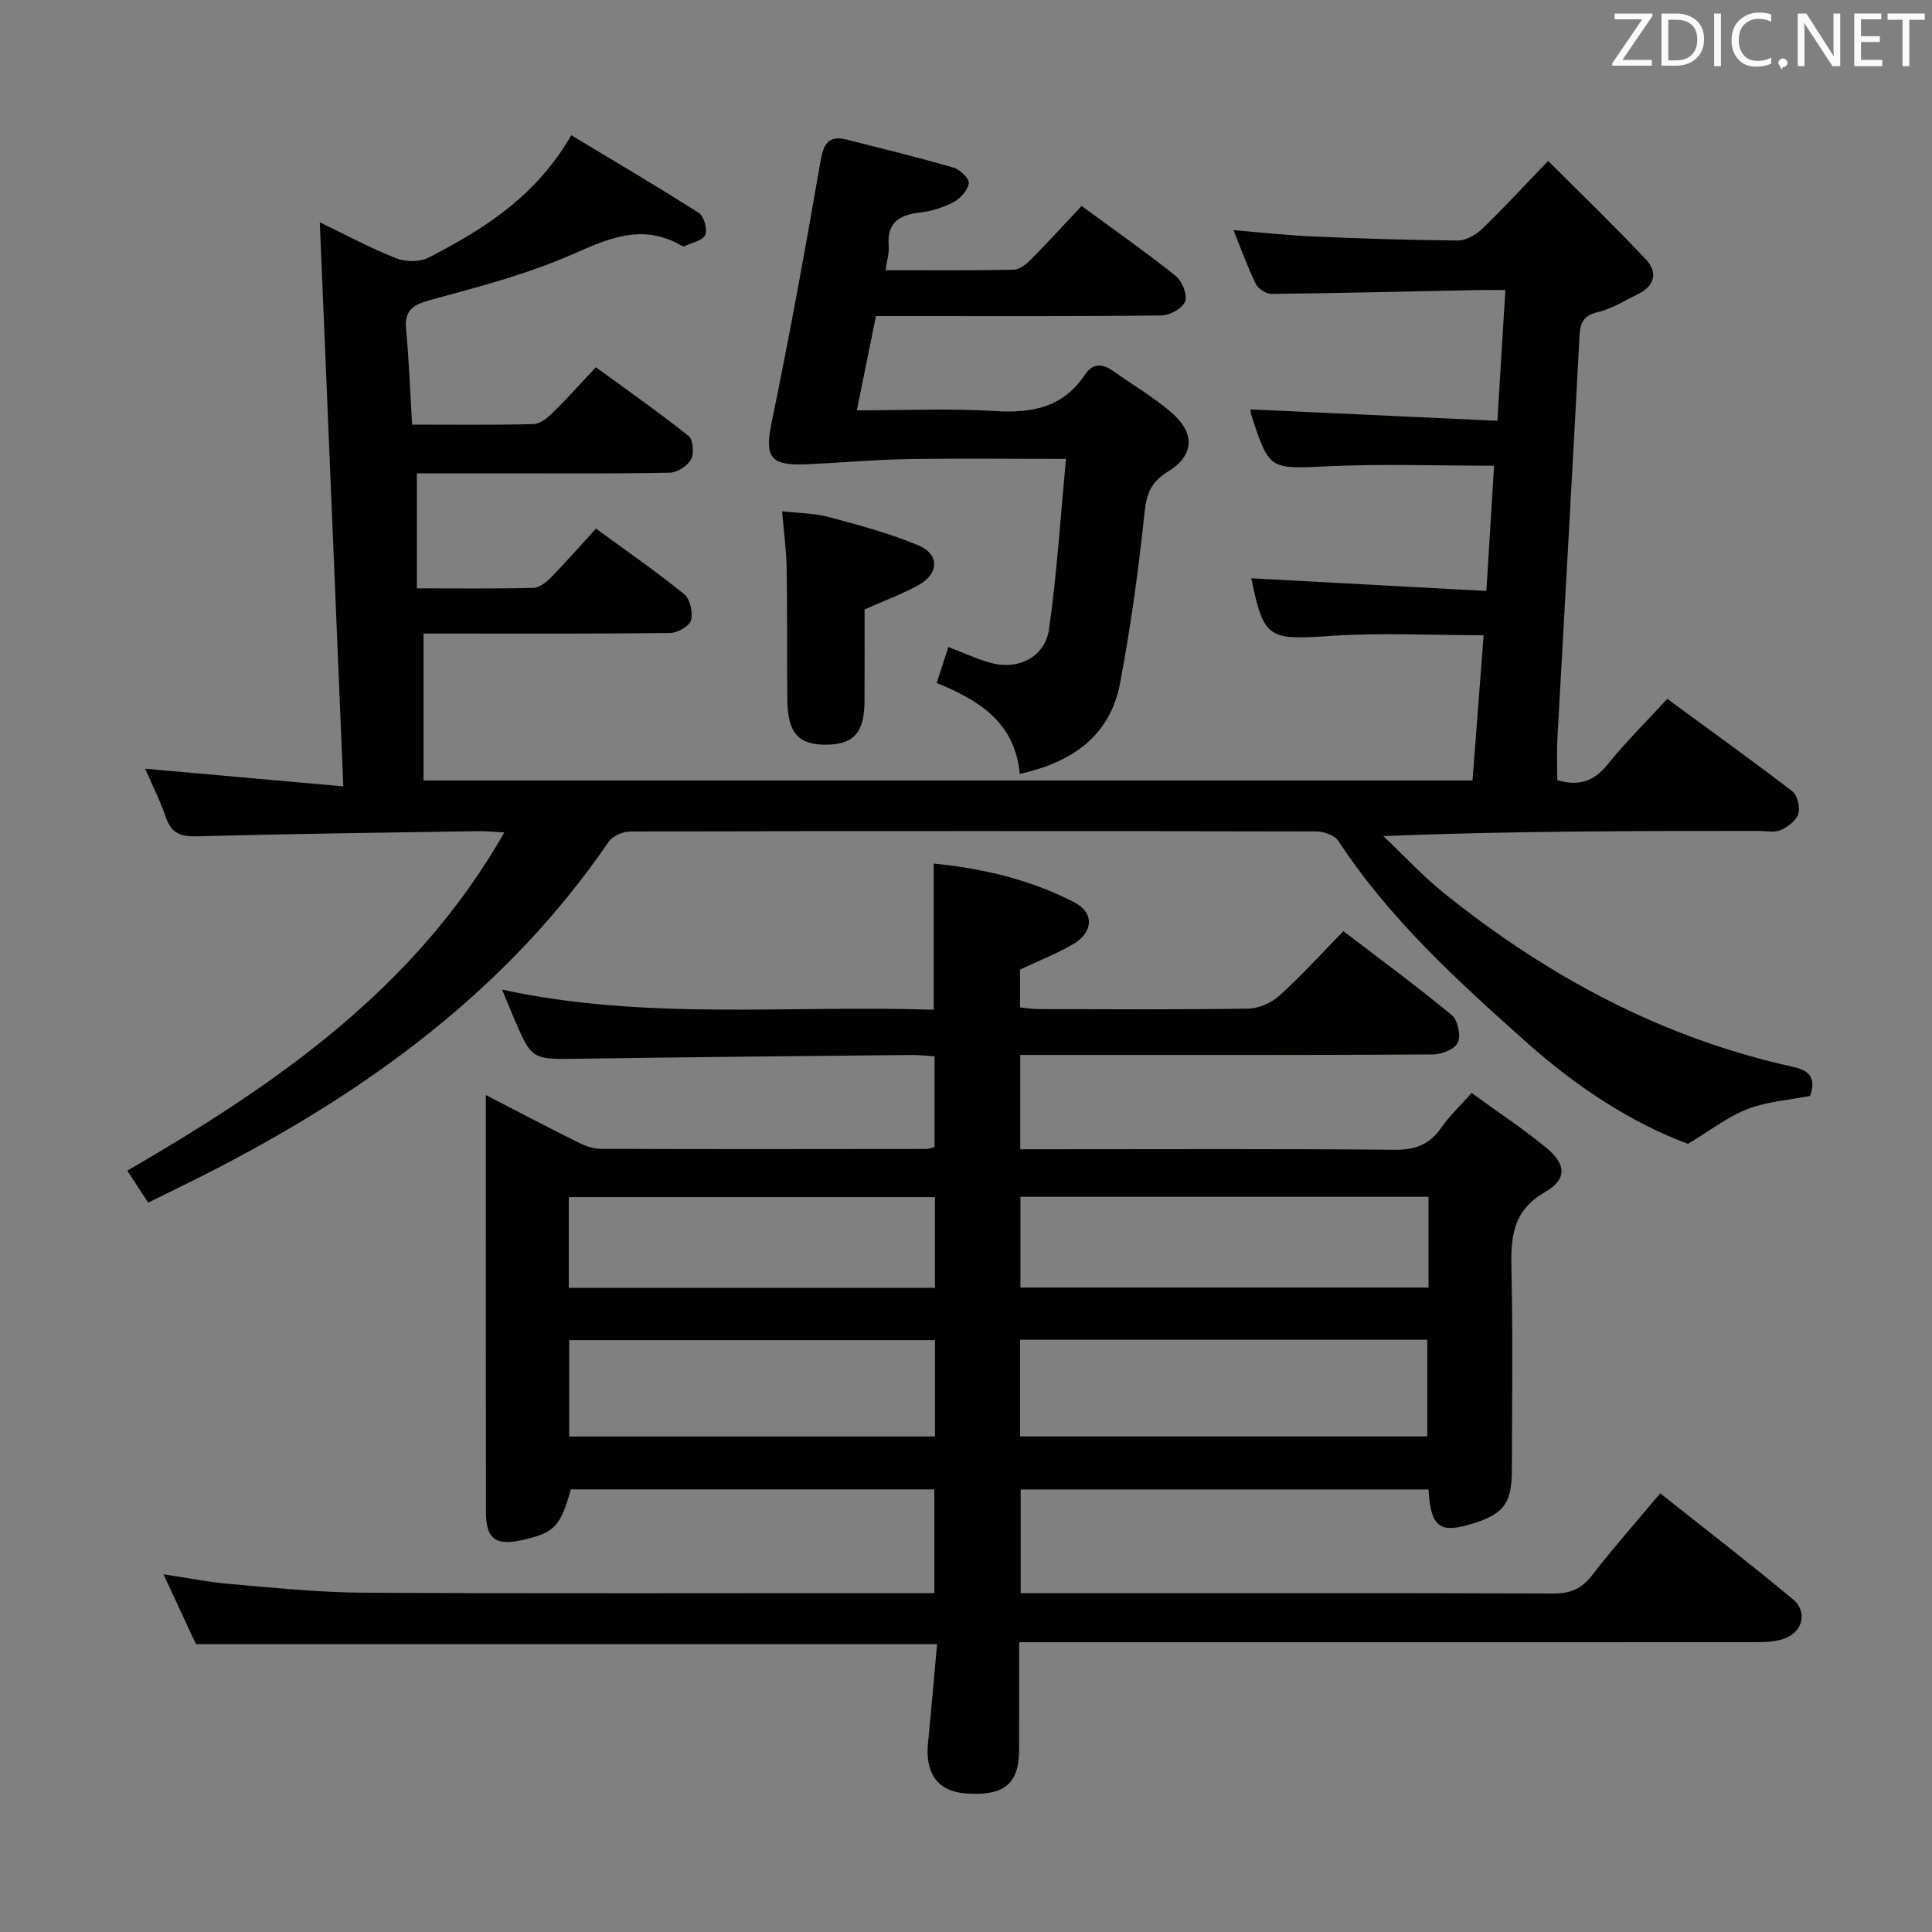 <svg enable-background="new 0 0 400 400" viewBox="0 0 400 400" xmlns="http://www.w3.org/2000/svg"><rect x="0" y="0" width="400" height="400" fill="#808080" stroke="none"/><path d="m40.6 340.41c-.24-.5-.54-1.08-.81-1.67-1.89-4.06-3.77-8.12-5.94-12.8 5.03.75 9.49 1.65 14 2.03 9.1.77 18.23 1.73 27.34 1.78 37.33.2 74.65.08 111.98.08h6.28c0-7.31 0-14.21 0-21.47-25.07 0-50.15 0-75.26 0-2.17 7.72-3.41 9.02-10.15 10.51-5.46 1.21-7.42-.26-7.43-5.87-.04-25-.02-49.99-.02-74.99 0-3.48 0-6.97 0-11.29 6.59 3.4 12.54 6.54 18.56 9.53 1.58.79 3.39 1.59 5.1 1.6 22.5.1 44.99.05 67.49.03.47 0 .95-.2 1.75-.39 0-6.07 0-12.15 0-18.78-1.53-.1-3.14-.31-4.74-.29-22.98.23-45.95.44-68.93.78-9.73.14-9.73.28-13.53-8.68-.71-1.68-1.4-3.36-2.34-5.63 29.8 6.47 59.57 3.16 89.37 4.16 0-10.26 0-19.97 0-30.26 10.13 1.01 20.03 3.31 29.18 8.07 4.08 2.13 3.85 6.17-.26 8.58-3.41 2-7.13 3.45-11.05 5.3v7.83c1.26.12 2.53.35 3.79.35 14.5.03 29 .13 43.49-.1 2.18-.04 4.78-1.19 6.42-2.68 4.54-4.12 8.68-8.69 13.25-13.35 7.8 5.96 15.28 11.46 22.43 17.37 1.25 1.03 1.92 4.18 1.28 5.66-.59 1.35-3.32 2.48-5.11 2.49-25.16.16-50.32.11-75.48.11-3.29 0-6.58 0-10.03 0v19.52h5.53c24 0 47.99-.12 71.99.11 4.3.04 7.23-1.1 9.65-4.58 1.68-2.42 3.89-4.48 6.29-7.17 5.32 3.87 10.59 7.33 15.43 11.32 4.15 3.42 4.4 6.51-.25 9.19-6.92 3.99-7.08 9.64-6.94 16.33.31 13.82.12 27.66.08 41.49-.02 6.47-1.7 8.74-7.6 10.65-7.3 2.37-9.16 1.11-9.66-6.9-28.03 0-56.08 0-84.43 0v21.46h5.35c34.99 0 69.99-.05 104.98.08 3.53.01 5.83-1.01 7.98-3.79 4.37-5.64 9.11-11 14.1-16.96 9.34 7.42 18.55 14.51 27.47 21.94 3.17 2.64 2 6.94-1.97 8.22-1.84.59-3.92.66-5.89.66-48.68.02-97.34.01-145.99.01-1.95 0-3.91 0-6.35 0 0 7.76.03 15.04-.01 22.33-.03 7.06-3.14 9.57-11.07 8.98-5.72-.42-8.42-4.1-7.79-10.42.68-6.73 1.24-13.48 1.88-20.48-51.35 0-102.09 0-153.41 0zm170.59-43.02h84.32c0-7 0-13.56 0-20.01-28.33 0-56.23 0-84.32 0zm84.57-49.6c-28.43 0-56.45 0-84.49 0v18.78h84.49c0-6.33 0-12.29 0-18.78zm-102.18 29.67c-25.64 0-50.7 0-75.73 0v19.95h75.73c0-6.84 0-13.28 0-19.95zm-.01-29.61c-25.41 0-50.59 0-75.81 0v18.78h75.81c0-6.38 0-12.46 0-18.78z" fill="#010100"/><path d="m30.68 249c-1.45-2.22-2.77-4.24-4.32-6.63 30.9-17.92 59.64-37.71 78.06-70.03-2.23-.11-3.8-.28-5.37-.26-19.48.31-38.95.55-58.42 1.07-3.36.09-5.18-.72-6.29-3.95-1.23-3.57-2.96-6.97-4.29-10.05 13.44 1.2 26.87 2.4 41.03 3.66-1.66-39.69-3.25-78.01-4.87-116.79 5.34 2.58 10.43 5.33 15.77 7.44 1.96.78 4.92.82 6.74-.12 11.47-5.89 22.29-12.71 29.56-25.34 8.99 5.42 17.8 10.6 26.41 16.09 1.07.68 1.84 3.42 1.32 4.55-.56 1.2-2.81 1.62-4.33 2.35-.12.06-.35 0-.48-.08-9.36-5.49-17.25-.39-25.71 3.02-8.58 3.45-17.64 5.79-26.59 8.24-3.41.93-5.2 2.11-4.83 5.98.61 6.41.84 12.85 1.25 19.76 8.57 0 16.86.11 25.15-.11 1.39-.04 2.95-1.34 4.06-2.44 2.97-2.91 5.73-6.03 8.83-9.33 6.74 4.92 13.12 9.38 19.19 14.22.95.76 1.19 3.62.53 4.85-.73 1.36-2.86 2.73-4.4 2.77-11.5.23-23 .13-34.5.13-6.11 0-12.23 0-17.87 0v23.81c8.53 0 16.32.1 24.1-.1 1.26-.03 2.7-1.17 3.68-2.17 3.13-3.2 6.08-6.58 9.3-10.1 6.62 4.85 12.63 8.99 18.27 13.59 1.22.99 1.84 3.8 1.4 5.41-.33 1.21-2.78 2.59-4.31 2.61-15.16.19-30.33.12-45.49.12-1.81 0-3.62 0-5.57 0v30.42h217.18c.76-9.87 1.51-19.76 2.3-30.07-10.89 0-21.35-.56-31.72.14-12.88.87-13.8.62-16.38-11.93 15.92.86 31.96 1.72 48.67 2.62.55-9.02 1.05-17.23 1.59-25.93-11.7 0-22.99-.4-34.23.11-12.29.56-12.28.93-16.07-10.75-.14-.44-.09-.94-.1-1.02 16.87.78 33.72 1.56 51.09 2.36.57-9.4 1.09-17.82 1.65-27.07-1.97 0-3.72-.03-5.46 0-14.31.29-28.62.64-42.93.8-1.12.01-2.78-1.05-3.28-2.07-1.68-3.4-2.95-7.01-4.62-11.13 5.85.48 11.18 1.08 16.53 1.31 9.97.43 19.95.76 29.93.83 1.69.01 3.73-1.17 5.02-2.41 4.43-4.26 8.6-8.8 13.67-14.06 7.05 7.06 13.81 13.56 20.23 20.38 2.54 2.7 1.83 5.53-1.7 7.23-2.7 1.3-5.31 3.02-8.17 3.67-3.15.72-3.73 2.24-3.88 5.15-1.44 27.73-3.05 55.44-4.57 83.17-.15 2.8-.02 5.61-.02 8.6 4.19 1.24 7.46.45 10.39-3.21 3.72-4.64 7.99-8.84 12.38-13.61 8.88 6.51 17.51 12.69 25.92 19.16 1.05.81 1.62 3.33 1.2 4.67-.44 1.39-2.19 2.69-3.68 3.34-1.26.56-2.95.17-4.45.17-25.65 0-51.3 0-77.78 1.06 4.23 4 8.21 8.33 12.74 11.96 21.4 17.17 45.09 29.88 72.08 35.82 3.63.8 4.77 2.44 3.54 6.02-4.29.84-8.85 1.14-12.92 2.7-4.06 1.56-7.64 4.38-12.37 7.22-11.91-4.41-23.29-11.97-33.64-21.21-14.18-12.65-28.2-25.43-38.73-41.5-.77-1.18-3.02-1.96-4.59-1.97-47.33-.1-94.65-.1-141.98.01-1.53 0-3.67.91-4.49 2.1-20.99 30.69-49.97 51.69-82.54 68.38-4.15 2.12-8.34 4.14-12.82 6.37z" fill="#010100"/><path d="m211.13 160.24c-1.01-10.83-8.54-15.26-17.19-18.84.83-2.58 1.58-4.9 2.4-7.45 2.98 1.13 5.78 2.44 8.72 3.27 5.76 1.62 11.32-1.17 12.15-7.05 1.61-11.43 2.34-22.99 3.5-35.16-11.85 0-22.46-.14-33.07.05-6.96.12-13.9.78-20.85 1.07-7.5.31-8.49-1.63-7-8.82 3.69-17.85 6.95-35.8 10.06-53.77.63-3.66 1.57-5.63 5.53-4.62 7.36 1.87 14.75 3.67 22.05 5.79 1.33.39 3.3 2.3 3.15 3.22-.23 1.47-1.74 3.17-3.16 3.92-2.16 1.14-4.66 1.9-7.09 2.18-4.32.48-6.73 2.2-6.33 6.91.12 1.44-.36 2.92-.65 5 9.01 0 17.79.09 26.56-.1 1.24-.03 2.65-1.23 3.63-2.22 3.5-3.53 6.86-7.21 10.4-10.98 7 5.15 13.4 9.63 19.49 14.5 1.32 1.06 2.45 3.89 1.94 5.26-.53 1.42-3.15 2.89-4.88 2.91-17.16.21-34.32.13-51.48.13-2.48 0-4.95 0-7.66 0-1.32 6.54-2.57 12.69-3.95 19.52 9.76 0 19.2-.44 28.58.14 7.65.47 14.09-.7 18.59-7.46 1.64-2.46 3.62-2.45 5.89-.83 3.92 2.8 8.11 5.26 11.79 8.35 5.23 4.38 5.21 9.05-.56 12.56-4.12 2.51-4.43 5.56-4.87 9.73-1.2 11.35-2.8 22.68-4.9 33.89-2.03 10.92-9.76 16.42-20.79 18.9z" fill="#010100"/><path d="m179 126.18c0 5.98.02 12.45-.01 18.91-.03 6.52-2.16 8.99-7.76 9.09-5.85.1-8.15-2.38-8.22-9.18-.1-9.14.01-18.29-.14-27.43-.06-3.63-.57-7.26-.94-11.71 3.4.39 6.67.38 9.72 1.2 6.22 1.66 12.49 3.36 18.42 5.81 4.44 1.84 4.39 5.87.16 8.23-3.41 1.89-7.13 3.25-11.23 5.08z" fill="#010100"/><g fill="#fafafb"><path d="m342.2 3.2-6.3 9.2h6.1v1.2h-8.2v-.5l6.2-9.1h-5.7v-1.2h7.8v.4z"/><path d="m344 13.7v-10.9h3.1c1.6 0 3 .5 4.1 1.4 1.1 1 1.6 2.2 1.6 3.9s-.5 3-1.6 4-2.5 1.5-4.2 1.5h-3zm1.4-9.6v8.4h1.6c1.4 0 2.5-.4 3.2-1.1.8-.8 1.2-1.8 1.2-3.2s-.4-2.4-1.2-3.1-1.8-1-3.1-1z"/><path d="m356.3 2.8v10.9h-1.4v-10.9z"/><path d="m366.6 13.2c-.8.4-1.8.6-3 .6-1.6 0-2.8-.5-3.7-1.5s-1.4-2.3-1.4-3.9c0-1.7.5-3.2 1.6-4.2s2.4-1.6 4-1.6c1 0 1.9.1 2.6.4v1.5c-.8-.4-1.6-.6-2.6-.6-1.2 0-2.2.4-3 1.2s-1.1 1.9-1.1 3.3c0 1.3.4 2.3 1.1 3.1s1.6 1.1 2.8 1.1c1.1 0 2-.2 2.8-.7v1.3z"/><path d="m368.2 13c0-.3.1-.5.3-.6.2-.2.4-.3.6-.3.3 0 .5.1.7.3s.3.4.3.6-.1.5-.3.6c-.2.2-.4.3-.7.3-.3 1-.5-.1-.6-.3-.2-.2-.3-.4-.3-.6z"/><path d="m381.1 13.7h-1.7l-5.5-8.4c-.2-.2-.3-.5-.4-.7 0 .2.1.8.1 1.5v7.6h-1.4v-10.9h1.8l5.3 8.3c.3.4.4.6.4.8 0-.3-.1-.8-.1-1.6v-7.5h1.4v10.9z"/><path d="m389.7 13.7h-5.8v-10.9h5.6v1.2h-4.2v3.5h3.9v1.2h-3.9v3.7h4.4z"/><path d="m398.4 4.1h-3.1v9.6h-1.4v-9.6h-3.1v-1.3h7.7v1.3z"/></g></svg>